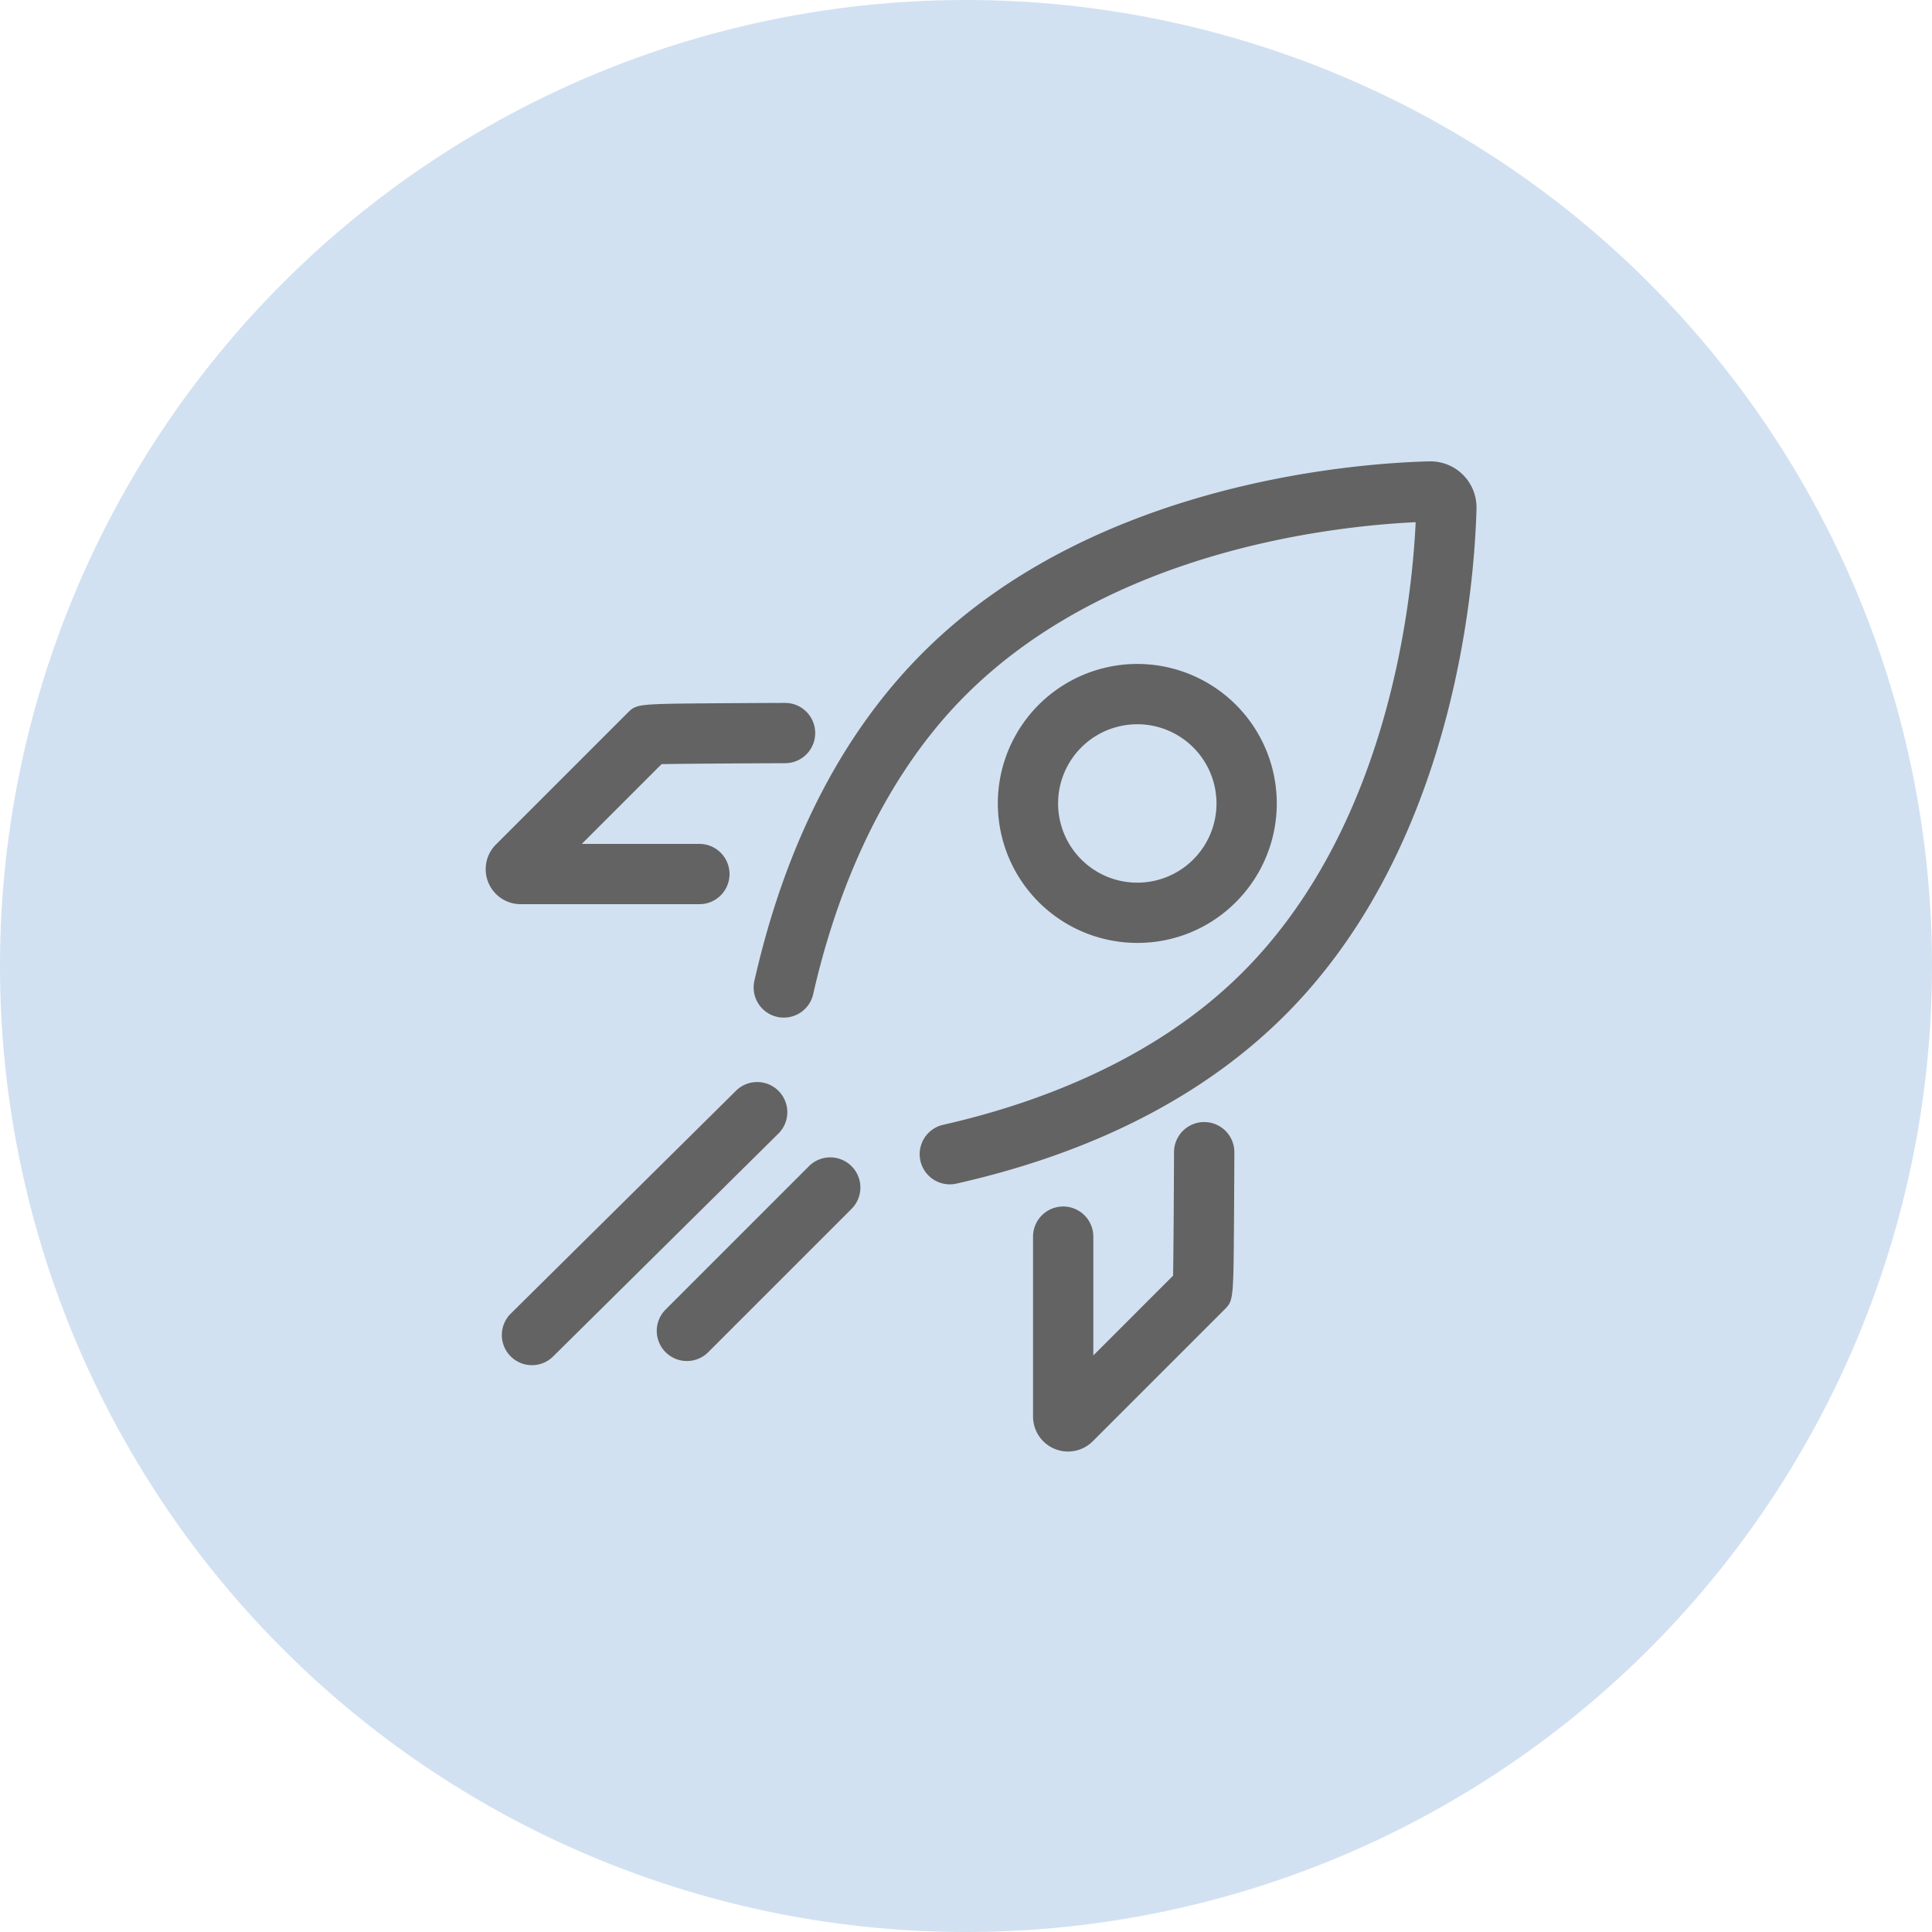 <svg xmlns="http://www.w3.org/2000/svg" width="167" height="167" viewBox="0 0 167 167">
  <g id="Grupo_1009761" data-name="Grupo 1009761" transform="translate(-716.998 -9230)">
    <g id="Grupo_1009749" data-name="Grupo 1009749" transform="translate(717.535 9230.537)">
      <path id="Trazado_675973" data-name="Trazado 675973" d="M83.5,0A83.5,83.5,0,1,1,0,83.5,83.5,83.5,0,0,1,83.5,0Z" transform="translate(-0.537 -0.537)" fill="#d2e1f1"/>
    </g>
    <g id="Grupo_117914" data-name="Grupo 117914" transform="translate(758.98 9269.877)">
      <g id="Grupo_117908" data-name="Grupo 117908" transform="translate(23.152)">
        <path id="Trazado_180103" data-name="Trazado 180103" d="M1749.871,1765.279a2.606,2.606,0,0,1-.571-5.148c7.484-1.69,18.048-5.346,25.875-13.173,12.476-12.477,14.617-31.576,14.966-38.915-7.34.349-26.438,2.49-38.915,14.966-7.827,7.826-11.484,18.391-13.173,25.875a2.606,2.606,0,0,1-5.083-1.148c2.678-11.862,7.58-21.421,14.571-28.412,14.672-14.672,37.211-16.369,43.769-16.539a3.984,3.984,0,0,1,4.089,4.089c-.171,6.558-1.868,29.1-16.539,43.769-6.992,6.991-16.551,11.894-28.412,14.572A2.618,2.618,0,0,1,1749.871,1765.279Z" transform="translate(-1732.906 -1702.783)" fill="#636363"/>
      </g>
      <g id="Grupo_117909" data-name="Grupo 117909" transform="translate(1.394 53.723)">
        <path id="Trazado_180104" data-name="Trazado 180104" d="M1699.679,1815.667a2.606,2.606,0,0,1-1.833-4.457l19.4-19.195a2.606,2.606,0,1,1,3.666,3.7l-19.4,19.194A2.6,2.6,0,0,1,1699.679,1815.667Z" transform="translate(-1697.073 -1791.262)" fill="#636363"/>
      </g>
      <g id="Grupo_117910" data-name="Grupo 117910" transform="translate(14.787 60.138)">
        <path id="Trazado_180105" data-name="Trazado 180105" d="M1721.736,1819.457a2.606,2.606,0,0,1-1.843-4.448l12.419-12.419a2.606,2.606,0,0,1,3.685,3.685l-12.418,12.419A2.6,2.6,0,0,1,1721.736,1819.457Z" transform="translate(-1719.13 -1801.827)" fill="#636363"/>
      </g>
      <g id="Grupo_117911" data-name="Grupo 117911" transform="translate(44.273 17.513)">
        <path id="Trazado_180106" data-name="Trazado 180106" d="M1779.742,1755.74a12.056,12.056,0,1,1,8.526-3.531h0A11.976,11.976,0,0,1,1779.742,1755.74Zm0-18.9a6.846,6.846,0,1,0,4.841,11.687h0a6.846,6.846,0,0,0-4.841-11.687Z" transform="translate(-1767.691 -1731.626)" fill="#636363"/>
      </g>
      <g id="Grupo_117912" data-name="Grupo 117912" transform="translate(47.313 57.114)">
        <path id="Trazado_180107" data-name="Trazado 180107" d="M1775.722,1825.324a3.025,3.025,0,0,1-3.025-3.024v-15.5a2.606,2.606,0,1,1,5.211,0v10.217l6.894-6.895c.035-1.919.066-6.52.081-10.678a2.607,2.607,0,0,1,2.606-2.6h.01a2.606,2.606,0,0,1,2.6,2.615s-.011,2.932-.031,5.874c-.049,6.946-.049,6.946-.857,7.751l-11.351,11.352A3.015,3.015,0,0,1,1775.722,1825.324Zm9.8-15.927-.007.008Z" transform="translate(-1772.697 -1796.846)" fill="#636363"/>
      </g>
      <g id="Grupo_117913" data-name="Grupo 117913" transform="translate(0 20.88)">
        <path id="Trazado_180108" data-name="Trazado 180108" d="M1713.3,1754.571h-15.5a3.022,3.022,0,0,1-2.137-5.159l11.355-11.354c.8-.8.8-.8,7.747-.854,2.942-.021,5.874-.031,5.874-.031h.01a2.606,2.606,0,0,1,.01,5.212c-4.158.015-8.759.047-10.678.081l-6.895,6.895H1713.3a2.606,2.606,0,0,1,0,5.211Z" transform="translate(-1694.777 -1737.172)" fill="#636363"/>
      </g>
    </g>
  </g>
</svg>
